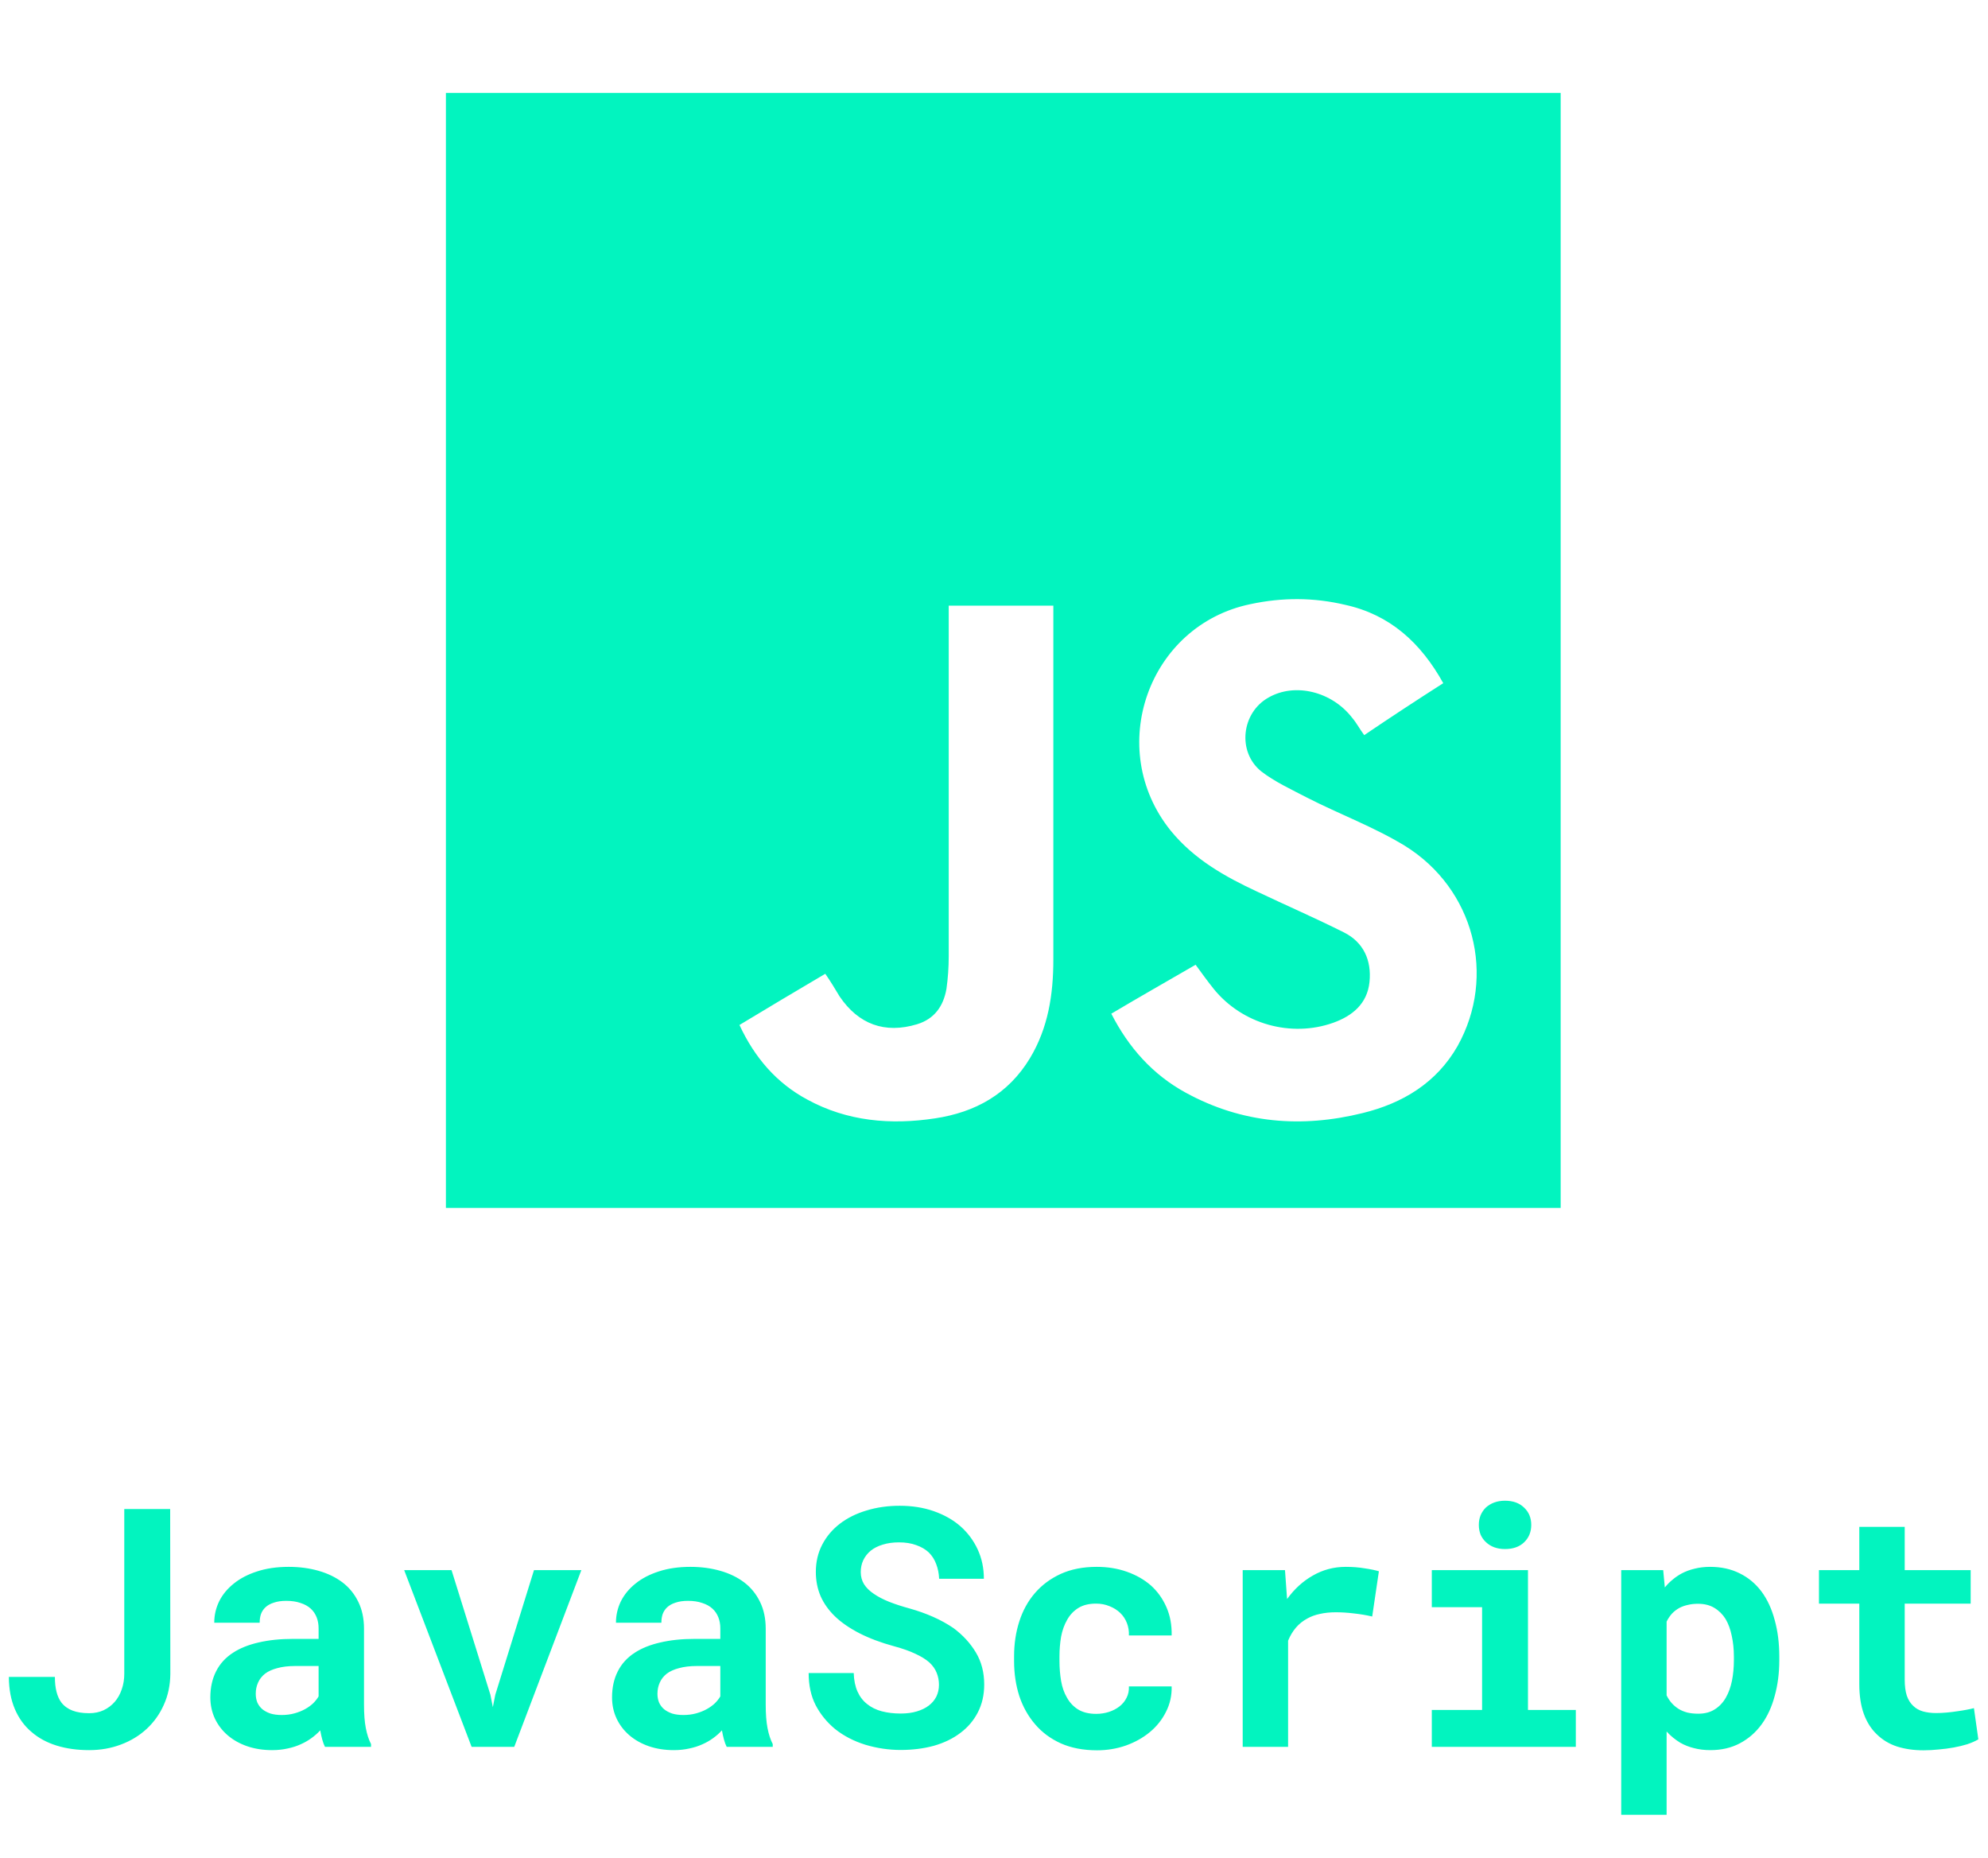 <svg width="107" height="100" viewBox="0 0 107 100" fill="none" xmlns="http://www.w3.org/2000/svg">
<path d="M24 5C44.014 5 63.986 5 84 5C84 25.014 84 45.027 84 65C64.027 65 44.014 65 24 65C24 44.946 24 24.973 24 5ZM77.68 36.762C76.465 34.575 74.803 33.076 72.413 32.549C70.712 32.144 69.01 32.144 67.309 32.508C61.799 33.643 59.449 40.287 63.014 44.703C64.27 46.242 65.931 47.174 67.673 47.984C69.213 48.714 70.793 49.402 72.332 50.172C73.385 50.699 73.831 51.671 73.71 52.846C73.588 54.021 72.778 54.669 71.765 55.034C69.496 55.844 66.863 55.115 65.323 53.211C64.999 52.806 64.675 52.36 64.351 51.914C62.812 52.806 61.313 53.656 59.814 54.548C60.745 56.371 62.042 57.829 63.824 58.801C66.863 60.462 70.064 60.706 73.345 59.895C75.492 59.369 77.315 58.275 78.45 56.29C80.556 52.522 79.341 47.822 75.614 45.513C73.953 44.5 72.089 43.812 70.347 42.92C69.496 42.475 68.605 42.069 67.876 41.502C66.579 40.449 66.822 38.342 68.281 37.532C69.699 36.722 71.684 37.208 72.778 38.626C73.021 38.91 73.183 39.234 73.426 39.558C74.803 38.626 76.222 37.694 77.68 36.762ZM39.8 55.155C40.61 56.897 41.785 58.275 43.446 59.166C45.593 60.341 47.943 60.544 50.334 60.179C52.481 59.855 54.263 58.883 55.438 56.938C56.41 55.317 56.694 53.535 56.694 51.631C56.694 45.473 56.694 39.315 56.694 33.157C56.694 32.995 56.694 32.792 56.694 32.59C54.79 32.59 52.967 32.59 51.063 32.59C51.063 32.833 51.063 33.035 51.063 33.278C51.063 39.355 51.063 45.392 51.063 51.469C51.063 52.036 51.022 52.644 50.941 53.211C50.779 54.142 50.293 54.831 49.361 55.115C47.619 55.642 46.201 55.115 45.188 53.616C44.945 53.211 44.702 52.806 44.419 52.4C42.839 53.332 41.34 54.224 39.8 55.155Z" fill="#02F4BF"/>
<path d="M6.689 81.203H9.159L9.168 90.071C9.162 90.681 9.045 91.237 8.816 91.741C8.594 92.239 8.286 92.67 7.894 93.033C7.501 93.397 7.038 93.678 6.505 93.877C5.978 94.076 5.409 94.176 4.8 94.176C4.155 94.176 3.569 94.094 3.042 93.93C2.515 93.766 2.063 93.519 1.688 93.191C1.308 92.869 1.012 92.462 0.801 91.97C0.59 91.478 0.481 90.9 0.476 90.238H2.954C2.954 90.543 2.983 90.81 3.042 91.038C3.101 91.267 3.188 91.46 3.306 91.618C3.458 91.811 3.657 91.955 3.903 92.049C4.149 92.143 4.448 92.189 4.8 92.189C5.081 92.189 5.339 92.137 5.573 92.031C5.808 91.92 6.007 91.77 6.171 91.583C6.335 91.395 6.461 91.173 6.549 90.915C6.643 90.651 6.689 90.37 6.689 90.071V81.203ZM17.491 94C17.433 93.883 17.383 93.748 17.342 93.596C17.301 93.443 17.266 93.282 17.236 93.112C17.102 93.259 16.946 93.397 16.77 93.525C16.595 93.654 16.401 93.766 16.19 93.859C15.974 93.959 15.736 94.035 15.479 94.088C15.221 94.147 14.942 94.176 14.644 94.176C14.157 94.176 13.709 94.106 13.299 93.965C12.895 93.824 12.546 93.628 12.253 93.376C11.96 93.124 11.731 92.825 11.567 92.48C11.403 92.128 11.321 91.747 11.321 91.337C11.321 90.81 11.424 90.344 11.629 89.939C11.834 89.529 12.142 89.192 12.552 88.929C12.921 88.689 13.375 88.507 13.914 88.384C14.459 88.255 15.083 88.19 15.786 88.19H17.148V87.628C17.148 87.405 17.113 87.206 17.043 87.03C16.973 86.849 16.867 86.693 16.727 86.564C16.58 86.43 16.395 86.327 16.173 86.257C15.956 86.181 15.701 86.143 15.408 86.143C15.15 86.143 14.928 86.175 14.74 86.239C14.553 86.298 14.4 86.383 14.283 86.494C14.178 86.594 14.099 86.714 14.046 86.855C13.999 86.995 13.976 87.15 13.976 87.32H11.532C11.532 86.916 11.62 86.532 11.796 86.169C11.977 85.806 12.241 85.486 12.587 85.211C12.927 84.936 13.343 84.719 13.835 84.561C14.333 84.397 14.901 84.314 15.54 84.314C16.114 84.314 16.648 84.385 17.14 84.525C17.638 84.666 18.068 84.874 18.432 85.149C18.795 85.425 19.079 85.773 19.284 86.195C19.489 86.611 19.592 87.095 19.592 87.645V91.724C19.592 92.233 19.624 92.655 19.689 92.989C19.753 93.323 19.847 93.61 19.97 93.851V94H17.491ZM15.162 92.286C15.408 92.286 15.637 92.257 15.848 92.198C16.059 92.14 16.249 92.064 16.419 91.97C16.589 91.876 16.735 91.77 16.858 91.653C16.981 91.53 17.078 91.407 17.148 91.284V89.649H15.9C15.52 89.649 15.194 89.688 14.925 89.764C14.655 89.834 14.435 89.934 14.266 90.062C14.096 90.197 13.97 90.358 13.888 90.546C13.806 90.728 13.765 90.927 13.765 91.144C13.765 91.314 13.794 91.472 13.852 91.618C13.917 91.759 14.008 91.879 14.125 91.978C14.242 92.072 14.386 92.148 14.556 92.207C14.731 92.26 14.934 92.286 15.162 92.286ZM25.384 94L21.754 84.49H24.303L26.395 91.196L26.526 91.864L26.658 91.196L28.741 84.49H31.29L27.678 94H25.384ZM39.112 94C39.054 93.883 39.004 93.748 38.963 93.596C38.922 93.443 38.887 93.282 38.857 93.112C38.723 93.259 38.567 93.397 38.392 93.525C38.216 93.654 38.023 93.766 37.812 93.859C37.595 93.959 37.357 94.035 37.1 94.088C36.842 94.147 36.563 94.176 36.265 94.176C35.778 94.176 35.33 94.106 34.92 93.965C34.516 93.824 34.167 93.628 33.874 93.376C33.581 93.124 33.352 92.825 33.188 92.48C33.024 92.128 32.942 91.747 32.942 91.337C32.942 90.81 33.045 90.344 33.25 89.939C33.455 89.529 33.763 89.192 34.173 88.929C34.542 88.689 34.996 88.507 35.535 88.384C36.08 88.255 36.704 88.19 37.407 88.19H38.77V87.628C38.77 87.405 38.734 87.206 38.664 87.03C38.594 86.849 38.488 86.693 38.348 86.564C38.201 86.43 38.017 86.327 37.794 86.257C37.577 86.181 37.322 86.143 37.029 86.143C36.772 86.143 36.549 86.175 36.361 86.239C36.174 86.298 36.022 86.383 35.904 86.494C35.799 86.594 35.72 86.714 35.667 86.855C35.62 86.995 35.597 87.15 35.597 87.32H33.153C33.153 86.916 33.241 86.532 33.417 86.169C33.599 85.806 33.862 85.486 34.208 85.211C34.548 84.936 34.964 84.719 35.456 84.561C35.954 84.397 36.523 84.314 37.161 84.314C37.735 84.314 38.269 84.385 38.761 84.525C39.259 84.666 39.69 84.874 40.053 85.149C40.416 85.425 40.7 85.773 40.905 86.195C41.11 86.611 41.213 87.095 41.213 87.645V91.724C41.213 92.233 41.245 92.655 41.31 92.989C41.374 93.323 41.468 93.61 41.591 93.851V94H39.112ZM36.783 92.286C37.029 92.286 37.258 92.257 37.469 92.198C37.68 92.14 37.87 92.064 38.04 91.97C38.21 91.876 38.356 91.77 38.48 91.653C38.602 91.53 38.699 91.407 38.77 91.284V89.649H37.522C37.141 89.649 36.815 89.688 36.546 89.764C36.276 89.834 36.057 89.934 35.887 90.062C35.717 90.197 35.591 90.358 35.509 90.546C35.427 90.728 35.386 90.927 35.386 91.144C35.386 91.314 35.415 91.472 35.474 91.618C35.538 91.759 35.629 91.879 35.746 91.978C35.863 92.072 36.007 92.148 36.177 92.207C36.352 92.26 36.555 92.286 36.783 92.286ZM50.538 90.66C50.538 90.432 50.497 90.218 50.415 90.019C50.339 89.819 50.207 89.632 50.02 89.456C49.826 89.286 49.574 89.131 49.264 88.99C48.959 88.844 48.578 88.709 48.121 88.586C47.412 88.393 46.788 88.158 46.249 87.883C45.716 87.607 45.279 87.306 44.94 86.978C44.6 86.649 44.342 86.286 44.166 85.888C43.996 85.489 43.911 85.056 43.911 84.587C43.911 84.048 44.025 83.559 44.254 83.119C44.482 82.68 44.799 82.305 45.203 81.994C45.607 81.684 46.085 81.446 46.636 81.282C47.187 81.112 47.784 81.027 48.429 81.027C49.097 81.027 49.706 81.124 50.257 81.317C50.813 81.511 51.291 81.78 51.69 82.126C52.088 82.478 52.398 82.894 52.621 83.374C52.844 83.855 52.955 84.382 52.955 84.956H50.547C50.535 84.669 50.482 84.405 50.389 84.165C50.301 83.925 50.169 83.717 49.993 83.541C49.812 83.371 49.586 83.239 49.316 83.145C49.053 83.046 48.742 82.996 48.385 82.996C48.057 82.996 47.764 83.037 47.506 83.119C47.254 83.195 47.04 83.304 46.864 83.444C46.688 83.591 46.554 83.764 46.46 83.963C46.372 84.156 46.328 84.367 46.328 84.596C46.328 84.836 46.387 85.053 46.504 85.246C46.627 85.439 46.803 85.612 47.031 85.765C47.26 85.923 47.535 86.066 47.857 86.195C48.185 86.324 48.555 86.444 48.965 86.556C49.404 86.679 49.823 86.828 50.222 87.004C50.62 87.18 50.986 87.382 51.32 87.61C51.824 87.985 52.226 88.422 52.524 88.92C52.823 89.418 52.973 89.992 52.973 90.643C52.973 91.205 52.858 91.706 52.63 92.145C52.407 92.579 52.097 92.945 51.698 93.244C51.3 93.549 50.825 93.78 50.274 93.939C49.724 94.091 49.123 94.167 48.473 94.167C47.834 94.167 47.201 94.073 46.574 93.886C45.953 93.692 45.411 93.411 44.948 93.042C44.509 92.679 44.16 92.251 43.902 91.759C43.65 91.267 43.524 90.689 43.524 90.027H45.95C45.962 90.414 46.029 90.745 46.152 91.02C46.275 91.296 46.448 91.522 46.671 91.697C46.888 91.873 47.148 92.002 47.453 92.084C47.764 92.166 48.103 92.207 48.473 92.207C48.801 92.207 49.091 92.169 49.343 92.093C49.601 92.017 49.817 91.911 49.993 91.776C50.169 91.642 50.304 91.481 50.398 91.293C50.491 91.1 50.538 90.889 50.538 90.66ZM59.002 92.225C59.242 92.225 59.471 92.189 59.688 92.119C59.904 92.049 60.095 91.949 60.259 91.82C60.423 91.691 60.549 91.536 60.637 91.355C60.73 91.173 60.772 90.971 60.76 90.748H63.062C63.074 91.24 62.972 91.697 62.755 92.119C62.544 92.541 62.254 92.904 61.885 93.209C61.516 93.514 61.085 93.754 60.593 93.93C60.106 94.1 59.591 94.185 59.046 94.185C58.308 94.185 57.66 94.061 57.103 93.815C56.547 93.564 56.084 93.221 55.715 92.787C55.34 92.353 55.056 91.847 54.862 91.267C54.675 90.681 54.581 90.054 54.581 89.386V89.122C54.581 88.454 54.675 87.83 54.862 87.25C55.05 86.664 55.331 86.154 55.706 85.721C56.081 85.287 56.544 84.944 57.095 84.692C57.651 84.44 58.296 84.314 59.028 84.314C59.614 84.314 60.156 84.402 60.654 84.578C61.152 84.754 61.583 85 61.946 85.316C62.304 85.639 62.582 86.028 62.781 86.485C62.98 86.936 63.074 87.443 63.062 88.006H60.76C60.772 87.772 60.736 87.549 60.654 87.338C60.572 87.127 60.452 86.945 60.294 86.793C60.136 86.641 59.945 86.52 59.723 86.433C59.5 86.339 59.257 86.292 58.993 86.292C58.606 86.292 58.287 86.371 58.035 86.529C57.783 86.688 57.584 86.898 57.438 87.162C57.285 87.426 57.177 87.728 57.112 88.067C57.054 88.407 57.024 88.759 57.024 89.122V89.386C57.024 89.755 57.054 90.112 57.112 90.458C57.171 90.798 57.276 91.097 57.429 91.355C57.575 91.618 57.774 91.829 58.026 91.987C58.284 92.145 58.609 92.225 59.002 92.225ZM72.432 84.314C72.801 84.314 73.141 84.341 73.451 84.394C73.768 84.44 74.022 84.493 74.216 84.552L73.856 86.986C73.533 86.91 73.202 86.855 72.862 86.819C72.528 86.778 72.209 86.758 71.904 86.758C71.588 86.758 71.301 86.787 71.043 86.846C70.791 86.898 70.565 86.981 70.366 87.092C70.126 87.221 69.921 87.385 69.751 87.584C69.581 87.783 69.44 88.018 69.329 88.287V94H66.886V84.49H69.162L69.259 85.835L69.276 86.046C69.663 85.507 70.126 85.085 70.665 84.78C71.204 84.47 71.793 84.314 72.432 84.314ZM77.064 84.49H82.24V92.014H84.815V94H77.064V92.014H79.77V86.485H77.064V84.49ZM79.595 82.056C79.595 81.868 79.627 81.695 79.691 81.537C79.762 81.373 79.858 81.232 79.981 81.115C80.105 81.004 80.251 80.916 80.421 80.852C80.597 80.787 80.79 80.755 81.001 80.755C81.435 80.755 81.777 80.878 82.029 81.124C82.287 81.364 82.416 81.675 82.416 82.056C82.416 82.436 82.287 82.75 82.029 82.996C81.777 83.236 81.435 83.356 81.001 83.356C80.79 83.356 80.597 83.324 80.421 83.26C80.251 83.195 80.105 83.105 79.981 82.987C79.858 82.876 79.762 82.741 79.691 82.583C79.627 82.419 79.595 82.243 79.595 82.056ZM87.259 97.656V84.49H89.518L89.606 85.422C89.734 85.264 89.875 85.123 90.027 85C90.18 84.871 90.344 84.76 90.519 84.666C90.731 84.555 90.962 84.47 91.214 84.411C91.472 84.347 91.747 84.314 92.04 84.314C92.644 84.314 93.177 84.432 93.64 84.666C94.103 84.894 94.492 85.22 94.809 85.642C95.125 86.069 95.362 86.582 95.52 87.18C95.685 87.772 95.767 88.428 95.767 89.148V89.333C95.767 90.024 95.685 90.666 95.52 91.258C95.362 91.85 95.128 92.359 94.817 92.787C94.501 93.221 94.111 93.561 93.648 93.807C93.186 94.053 92.655 94.176 92.058 94.176C91.741 94.176 91.448 94.141 91.179 94.07C90.915 94.006 90.669 93.909 90.44 93.78C90.306 93.698 90.177 93.607 90.054 93.508C89.931 93.408 89.814 93.297 89.702 93.174V97.656H87.259ZM93.323 89.148C93.323 88.75 93.285 88.378 93.209 88.032C93.139 87.681 93.027 87.376 92.875 87.118C92.717 86.866 92.515 86.667 92.269 86.52C92.028 86.374 91.735 86.301 91.39 86.301C91.19 86.301 91.009 86.321 90.845 86.362C90.681 86.397 90.531 86.45 90.397 86.52C90.244 86.603 90.109 86.705 89.992 86.828C89.881 86.951 89.784 87.095 89.702 87.259V91.231C89.778 91.384 89.869 91.522 89.975 91.644C90.086 91.768 90.212 91.873 90.353 91.961C90.487 92.043 90.643 92.107 90.818 92.154C90.994 92.195 91.19 92.216 91.407 92.216C91.753 92.216 92.046 92.14 92.286 91.987C92.532 91.835 92.731 91.627 92.884 91.363C93.036 91.1 93.147 90.795 93.218 90.449C93.288 90.098 93.323 89.726 93.323 89.333V89.148ZM102.517 82.161V84.49H106.067V86.292H102.517V90.379C102.517 90.725 102.555 91.015 102.631 91.249C102.713 91.478 102.827 91.659 102.974 91.794C103.12 91.935 103.296 92.034 103.501 92.093C103.712 92.151 103.946 92.181 104.204 92.181C104.392 92.181 104.582 92.172 104.775 92.154C104.975 92.137 105.165 92.113 105.347 92.084C105.522 92.061 105.687 92.034 105.839 92.005C105.997 91.976 106.132 91.946 106.243 91.917L106.48 93.596C106.311 93.695 106.111 93.783 105.883 93.859C105.654 93.93 105.411 93.988 105.153 94.035C104.896 94.082 104.626 94.117 104.345 94.141C104.069 94.17 103.797 94.185 103.527 94.185C103.006 94.185 102.531 94.117 102.104 93.982C101.682 93.842 101.321 93.625 101.022 93.332C100.718 93.045 100.483 92.679 100.319 92.233C100.155 91.782 100.073 91.243 100.073 90.616V86.292H97.902V84.49H100.073V82.161H102.517Z" fill="#02F4BF"/>
</svg>
